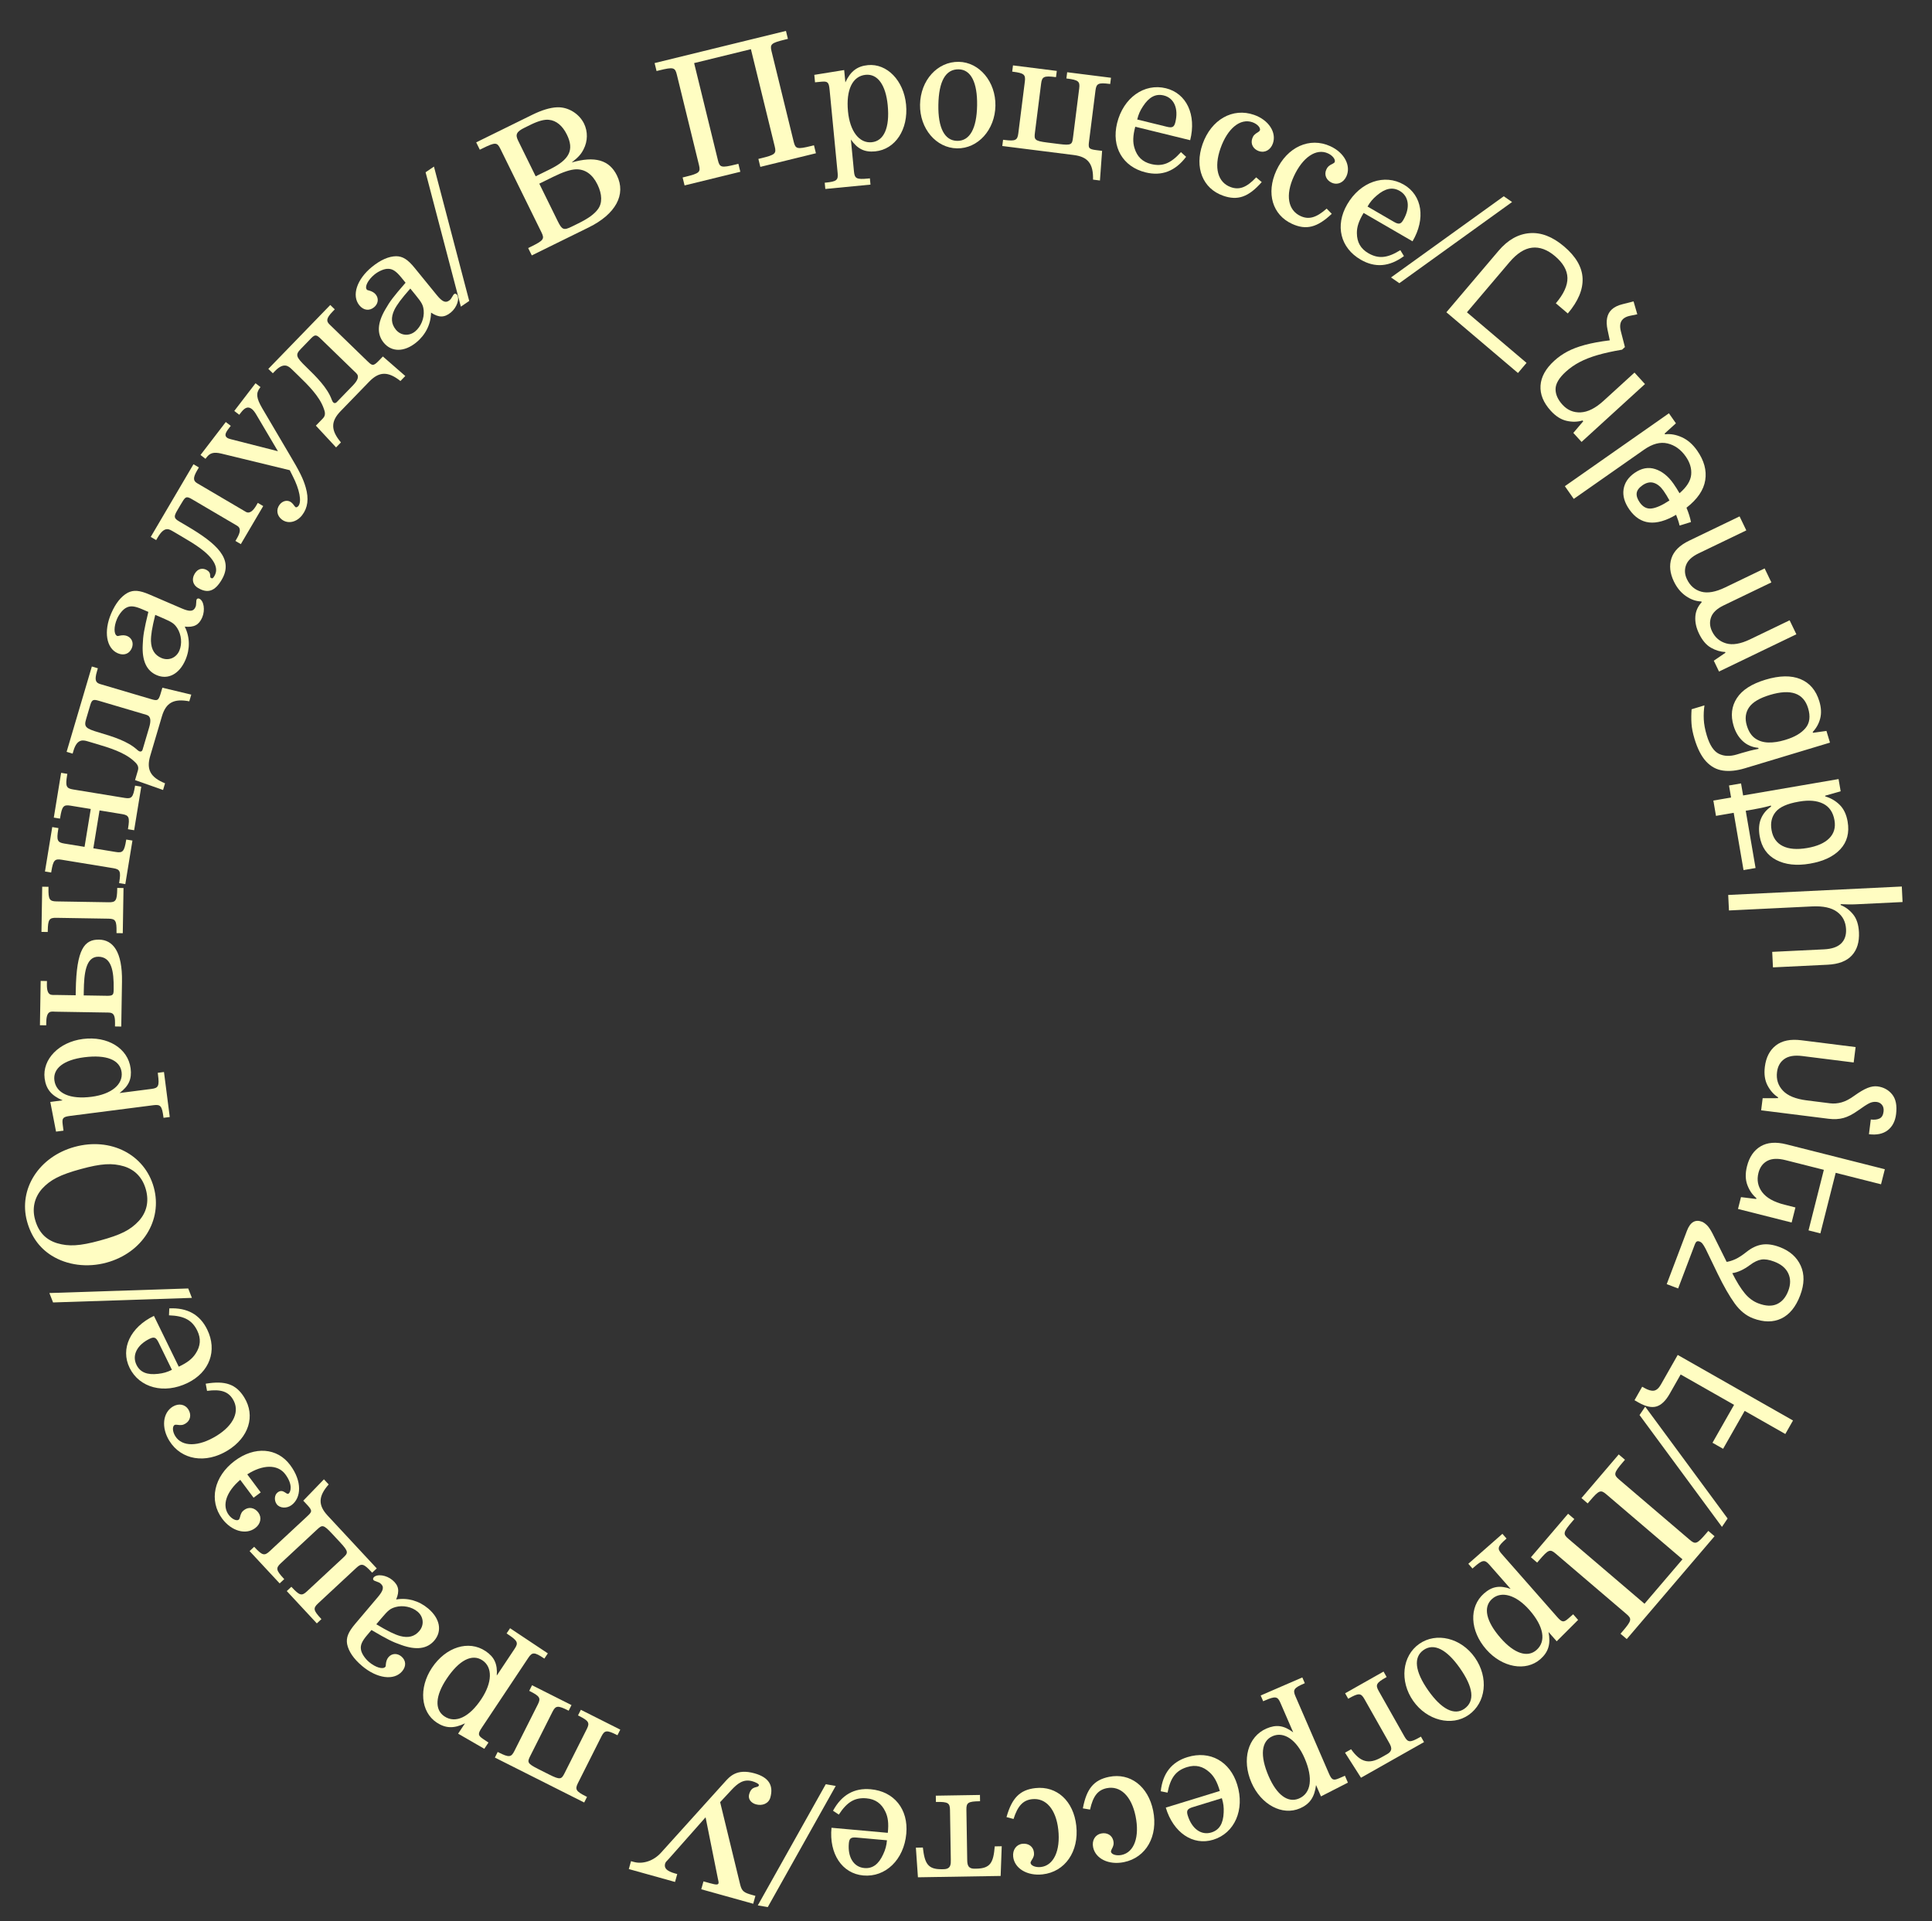 <?xml version="1.0" encoding="utf-8"?>
<!-- Generator: Adobe Illustrator 28.2.0, SVG Export Plug-In . SVG Version: 6.00 Build 0)  -->
<!DOCTYPE svg PUBLIC "-//W3C//DTD SVG 1.1//EN" "http://www.w3.org/Graphics/SVG/1.1/DTD/svg11.dtd">
<svg version="1.1" id="Слой_1" xmlns:x="http://ns.adobe.com/Extensibility/1.0/" xmlns:i="http://ns.adobe.com/AdobeIllustrator/10.0/" xmlns:graph="http://ns.adobe.com/Graphs/1.0/"
	 xmlns="http://www.w3.org/2000/svg" xmlns:xlink="http://www.w3.org/1999/xlink" x="0px" y="0px"
	 viewBox="0 0 1090.218 1084.218" style="enable-background:new 0 0 1090.218 1084.218;" xml:space="preserve">
<rect x="0" y="0" width="1090.218" height="1084.218" fill="#333333" stroke="none"/>
<style type="text/css">
	.st0{fill:none;}
	.st1{fill:#FFFDC2;}
</style>
<g>
	<circle class="st0" cx="534.5" cy="547.718" r="465.5"/>
	<path class="st1" d="M332.164,128.361l-32.075,15.775l-2.043-4.153l1.591-0.782
		c7.157-3.52,7.735-4.353,5.91-8.064l-23.206-47.186
		c-1.825-3.711-2.838-3.762-9.995-0.242l-1.591,0.782l-2.042-4.153l31.722-15.601
		c5.214-2.564,9.979-4.03,13.856-4.181c6.211-0.312,12.483,3.517,15.265,9.172
		c2.217,4.506,2.137,9.923-0.228,14.487c-1.383,2.765-2.937,4.517-6.743,7.486
		c13.061-3.79,21.236-1.446,25.539,7.302
		C353.426,109.785,347.451,120.843,332.164,128.361z M309.752,67.616
		c-2.464-0.324-6.126,0.708-10.19,2.708l-3.534,1.738
		c-4.596,2.26-5.354,3.84-3.659,7.287l9.908,20.146l7.864-3.868
		c11.311-5.562,13.988-11.049,9.729-19.709
		C317.437,70.97,313.89,67.996,309.752,67.616z M325.026,95.549
		c-3.216,0.155-7.276,1.494-12.932,4.275l-7.776,3.824l10.43,21.207
		c2.391,4.86,3.356,5.263,7.863,3.046l3.711-1.825
		c5.567-2.738,8.974-5.181,11.018-7.942c2.621-3.374,2.522-8.483-0.216-14.05
		C334.256,98.252,330.135,95.451,325.026,95.549z"/>
	<path class="st1" d="M429.052,94.177l-1.101-4.495l1.722-0.422
		c7.747-1.897,8.49-2.586,7.507-6.603L423.735,27.759l-32.04,7.846l13.444,54.899
		c0.983,4.017,1.962,4.284,9.709,2.387l1.816-0.445l1.102,4.495l-31.467,7.706
		l-1.101-4.495l1.722-0.422c7.747-1.897,8.49-2.586,7.507-6.603l-12.508-51.073
		c-0.983-4.017-1.961-4.285-9.708-2.387l-1.722,0.421l-1.102-4.495l74.123-18.152
		l1.101,4.496l-1.722,0.421c-7.747,1.897-8.49,2.586-7.507,6.603l12.508,51.073
		c0.983,4.017,1.962,4.284,9.709,2.387l1.721-0.421l1.102,4.495L429.052,94.177z"
		/>
	<path class="st1" d="M493.853,85.43c-5.979,0.577-9.922-1.318-13.705-6.691l1.75,18.134
		c0.379,3.921,1.523,4.503,7.895,3.888l1.078-0.104l0.341,3.528l-25.486,2.46
		l-0.34-3.529l0.392-0.038c6.273-0.605,7.285-1.396,6.907-5.317l-4.551-47.149
		c-0.406-4.215-1.061-4.844-4.688-4.494l-3.529,0.341l-0.406-4.215l16.854-2.715
		l0.672,6.959c2.863-6.212,6.636-9.149,12.713-9.735
		c10.783-1.041,20.234,8.732,21.54,22.259
		C512.641,73.03,505.224,84.332,493.853,85.43z M488.495,42.217
		c-7.45,0.719-11.151,8.497-9.979,20.651c1.088,11.272,6.396,18.082,13.354,17.41
		c6.96-0.671,10.288-8.215,9.068-20.86
		C499.832,47.95,495.259,41.564,488.495,42.217z"/>
	<path class="st1" d="M540.048,83.728c-11.815-0.192-21.092-11.177-20.872-24.667
		c0.224-13.785,9.852-24.364,21.864-24.168
		c11.619,0.189,20.894,11.272,20.674,24.762
		C561.493,73.244,551.864,83.921,540.048,83.728z M540.971,39.127
		c-7.385-0.12-11.238,6.712-11.456,20.103
		c-0.212,12.997,3.513,20.149,10.603,20.265S551.162,72.583,551.375,59.487
		C551.587,46.49,547.863,39.239,540.971,39.127z"/>
	<path class="st1" d="M616.79,101.366c0.23-8.904-2.844-12.865-10.854-13.876l-40.352-5.092
		l0.444-3.518l0.684,0.086c6.253,0.789,7.414,0.241,7.907-3.667l3.698-29.311
		c0.493-3.908-0.495-4.728-6.748-5.517l-0.391-0.049l0.444-3.517l24.719,3.119
		l-0.444,3.517l-0.391-0.049c-6.351-0.801-7.512-0.253-8.005,3.655L584,74.895
		c-0.493,3.908-0.188,4.642,6.847,5.529l6.741,0.851
		c7.132,0.9,7.414,0.241,7.907-3.667l3.501-27.747
		c0.493-3.908-0.495-4.728-6.846-5.529l-0.391-0.049l0.443-3.517l24.719,3.119
		l-0.443,3.518l-0.391-0.049c-6.254-0.789-7.414-0.241-7.907,3.667l-3.601,28.529
		c-0.493,3.908-0.481,4.604,4.013,5.171l3.322,0.419l-1.217,16.721L616.79,101.366
		z"/>
	<path class="st1" d="M646.471,97.291c-12.911-3.166-19.387-14.386-16.104-27.776
		c3.519-14.347,15.303-22.711,27.545-19.709c11.669,2.861,17.312,14.993,13.698,29.316
		l-30.987-7.599c-1.386,5.237-1.441,8.771-0.424,12.063
		c1.455,4.818,4.478,7.79,9.355,8.986c6.408,1.571,11.129-0.313,16.855-6.716
		L669.312,88.495C663.163,96.619,655.558,99.519,646.471,97.291z M656.713,53.872
		c-4.591-1.126-8.332,0.897-11.747,6.144c-1.613,2.443-2.512,4.454-3.239,7.418
		l16.737,4.104c3.061,0.75,4.109,0.197,4.789-2.577
		C665.13,61.309,662.547,55.303,656.713,53.872z"/>
	<path class="st1" d="M690.191,110.453c-11.521-4.043-16.223-15.92-11.592-29.114
		c4.858-13.844,16.988-20.752,29.066-16.514c8.27,2.902,12.799,9.918,10.613,16.144
		c-1.304,3.716-4.633,5.47-7.885,4.329c-3.252-1.141-4.824-4.093-3.748-7.159
		c0.554-1.58,1.252-2.378,3.358-3.622c0.566-0.427,0.851-0.64,0.948-0.919
		c0.521-1.487-1.438-3.635-4.225-4.614c-6.875-2.413-14.069,3.515-18.015,14.757
		c-3.815,10.871-1.55,19.284,5.883,21.892c4.831,1.696,8.936,0.11,14.257-5.536
		l3.134,2.666C704.536,111.208,698.461,113.355,690.191,110.453z"/>
	<path class="st1" d="M729.107,126.345c-11.104-5.077-14.705-17.333-8.892-30.049
		c6.101-13.343,18.81-19.118,30.451-13.796c7.971,3.644,11.842,11.043,9.099,17.043
		c-1.638,3.583-5.112,5.025-8.246,3.593c-3.135-1.433-4.432-4.516-3.081-7.472
		c0.696-1.522,1.464-2.254,3.674-3.301c0.604-0.374,0.906-0.56,1.029-0.829
		c0.654-1.433-1.101-3.751-3.787-4.979c-6.627-3.029-14.331,2.218-19.285,13.054
		c-4.79,10.478-3.301,19.062,3.864,22.337c4.656,2.129,8.889,0.924,14.702-4.214
		l2.878,2.94C743.323,128.405,737.078,129.989,729.107,126.345z"/>
	<path class="st1" d="M767.848,146.547c-11.501-6.668-14.562-19.256-7.646-31.183
		c7.409-12.778,21.07-17.493,31.975-11.17
		c10.393,6.026,12.398,19.254,4.904,31.983l-27.602-16.003
		c-2.802,4.636-3.849,8.013-3.797,11.458c0.041,5.032,2.106,8.734,6.451,11.253
		c5.708,3.31,10.768,2.828,18.063-1.706l2.043,3.347
		C784.055,150.594,775.94,151.24,767.848,146.547z M789.881,107.759
		c-4.089-2.371-8.247-1.481-13,2.593c-2.234,1.891-3.662,3.568-5.193,6.209
		l14.908,8.644c2.727,1.581,3.888,1.344,5.32-1.127
		C795.867,117.262,795.078,110.771,789.881,107.759z"/>
	<path class="st1" d="M789.641,159.82l-4.699-3.247l63.618-45.809l4.698,3.247
		L789.641,159.82z"/>
	<path class="st1" d="M816.187,176.223L845.625,141.538c5.183-6.106,11.012-9.424,17.49-9.954
		c6.476-0.53,12.968,1.966,19.475,7.489c6.707,5.692,10.19,11.707,10.454,18.042
		c0.261,6.336-2.518,12.933-8.337,19.79l-6.757-5.735
		c4.461-5.255,6.643-10.033,6.548-14.333c-0.097-4.3-2.422-8.384-6.976-12.249
		c-4.354-3.696-8.678-5.298-12.969-4.808s-8.54,3.214-12.745,8.168l-24.022,28.304
		l33.634,28.546l-4.843,5.706L816.187,176.223z"/>
	<path class="st1" d="M916.935,195.871l-1.6,1.46
		c-5.386,0.916-10.01,1.937-13.871,3.061c-3.862,1.125-7.233,2.446-10.114,3.964
		c-2.881,1.517-5.484,3.339-7.812,5.463c-3.782,3.452-5.696,6.686-5.741,9.705
		c-0.045,3.018,1.261,5.982,3.916,8.892c2.788,3.055,6.206,4.488,10.259,4.302
		c4.05-0.187,8.355-2.36,12.914-6.52l17.456-15.931l5.907,6.474l-35.785,32.659
		l-4.646-5.091l5.598-6.575l-0.398-0.437c-2.78,0.849-5.758,0.922-8.932,0.22
		s-6.155-2.582-8.943-5.636c-4.204-4.607-6.148-9.366-5.83-14.276
		c0.317-4.912,2.9-9.579,7.749-14.005c2.183-1.991,4.63-3.715,7.346-5.171
		c2.715-1.457,6.013-2.71,9.896-3.765c3.881-1.054,8.58-1.92,14.095-2.597
		l-1.264-5.913c-1.11-5.209-0.308-9.052,2.408-11.53
		c1.455-1.328,3.45-2.305,5.989-2.933l6.276-1.595l2.107,7.276l-4.151,0.855
		c-1.644,0.343-2.925,0.936-3.846,1.776c-1.648,1.505-2.08,3.808-1.291,6.911
		L916.935,195.871z"/>
	<path class="st1" d="M883.046,274.373l58.716-41.128l3.954,5.646l-6.396,5.802
		l0.283,0.403c3.031-0.362,6.187,0.194,9.463,1.667
		c3.274,1.473,6.156,3.983,8.642,7.532c3.917,5.592,5.434,11.163,4.552,16.709
		c-0.884,5.548-4.411,10.724-10.584,15.529c1.194,2.849,2.04,5.544,2.536,8.082
		l-6.429,1.979c-0.426-1.866-1.084-3.891-1.971-6.074
		c-11.465,6.748-20.246,5.766-26.348-2.944c-2.75-3.926-3.848-7.725-3.295-11.398
		c0.552-3.674,2.604-6.753,6.152-9.239c3.924-2.749,7.837-3.487,11.736-2.21
		c3.899,1.276,7.318,4.011,10.256,8.205c1.205,1.72,2.349,3.524,3.431,5.412
		c4.054-3.482,6.246-6.96,6.575-10.437c0.33-3.477-0.691-6.909-3.064-10.296
		c-2.75-3.926-6.171-6.377-10.264-7.358c-4.094-0.979-8.506,0.188-13.237,3.501
		l-39.681,27.795L883.046,274.373z M926.826,273.884
		c-1.99,1.394-3.076,2.876-3.258,4.446c-0.184,1.57,0.404,3.323,1.76,5.259
		c1.808,2.581,4.037,3.704,6.688,3.37c2.651-0.335,6.003-1.841,10.059-4.521
		c-1.066-1.979-2.183-3.803-3.35-5.469c-1.657-2.367-3.504-3.857-5.539-4.475
		C931.149,271.877,929.03,272.34,926.826,273.884z"/>
	<path class="st1" d="M944.577,328.181c-2.251-4.673-2.715-9.04-1.392-13.102
		c1.322-4.062,4.646-7.374,9.969-9.938l28.479-13.716l3.803,7.896l-26.971,12.989
		c-3.726,1.795-6.071,3.999-7.034,6.612c-0.965,2.613-0.791,5.28,0.52,8.001
		c1.766,3.667,4.455,5.998,8.066,6.99c3.61,0.994,8.108,0.194,13.49-2.398
		l22.269-10.725l3.803,7.896l-26.97,12.989c-3.727,1.795-6.072,3.999-7.035,6.612
		c-0.965,2.613-0.79,5.28,0.521,8.001c1.68,3.489,4.34,5.76,7.98,6.812
		c3.639,1.052,8.15,0.283,13.533-2.31l22.269-10.725l3.803,7.896l-43.649,21.022
		l-2.948-6.122l6.585-4.483l-0.214-0.444c-2.584-0.067-5.222-0.856-7.915-2.363
		c-2.693-1.508-4.966-4.185-6.817-8.029c-1.567-3.253-2.254-6.42-2.062-9.5
		c0.191-3.081,1.393-5.807,3.601-8.183l-0.214-0.443
		c-2.937-0.044-5.82-1.041-8.653-2.991
		C948.558,334.478,946.286,331.729,944.577,328.181z"/>
	<path class="st1" d="M956.2,416.949c-0.986-3.269-1.556-6.183-1.71-8.741
		c-0.155-2.56-0.13-5.206,0.074-7.941l7.259-2.189
		c-0.386,2.585-0.514,5.229-0.385,7.933c0.13,2.703,0.696,5.72,1.7,9.052
		c1.649,5.468,3.922,8.913,6.819,10.337c2.897,1.423,6.265,1.557,10.098,0.401
		l2.923-0.881c1.57-0.473,3.057-0.888,4.459-1.242
		c1.4-0.354,3.042-0.711,4.922-1.072l-0.17-0.566
		c-3.46-0.329-6.378-1.592-8.753-3.789c-2.377-2.199-4.105-5.087-5.186-8.67
		c-1.744-5.784-1.132-10.972,1.837-15.57c2.967-4.597,8.348-8.071,16.142-10.421
		c7.92-2.388,14.501-2.504,19.745-0.348c5.243,2.156,8.805,6.345,10.681,12.567
		c1.061,3.52,1.222,6.729,0.484,9.625c-0.738,2.897-2.147,5.446-4.225,7.65
		l0.143,0.471l7.601-1.057l1.989,6.6l-48.082,14.497
		c-4.525,1.364-8.614,1.79-12.265,1.281c-3.65-0.511-6.82-2.212-9.51-5.104
		C960.104,426.88,957.905,422.606,956.2,416.949z M985.73,409.486
		c1.004,3.331,2.568,5.739,4.697,7.223c2.126,1.483,4.622,2.257,7.487,2.319
		c2.863,0.062,5.899-0.39,9.104-1.356l0.66-0.199
		c5.027-1.516,8.74-3.699,11.14-6.547c2.396-2.849,2.896-6.599,1.493-11.25
		c-2.577-8.548-9.774-11.041-21.59-7.478c-5.846,1.762-9.767,4.109-11.762,7.043
		C984.965,402.173,984.555,405.588,985.73,409.486z"/>
	<path class="st1" d="M966.839,451.795l9.996-1.716l-1.167-6.793l6.794-1.167l1.167,6.793
		l53.863-9.248l1.183,6.891l-8.762,2.503l0.066,0.388
		c3.155,0.923,5.878,2.521,8.166,4.792c2.288,2.271,3.777,5.412,4.466,9.424
		c1.077,6.275-0.295,11.474-4.116,15.594c-3.823,4.119-9.552,6.835-17.186,8.146
		c-7.506,1.289-13.836,0.593-18.991-2.084c-5.156-2.679-8.272-7.156-9.35-13.432
		c-0.656-3.818-0.404-7.108,0.753-9.871c1.156-2.764,3.047-5.036,5.673-6.819
		l-0.1-0.583c-1.974,0.539-3.778,0.981-5.417,1.33
		c-1.639,0.347-3.267,0.661-4.885,0.938l-3.882,0.667l5.549,32.318l-6.793,1.167
		l-5.549-32.318l-9.997,1.716L966.839,451.795z M999.67,468.438
		c0.733,4.27,2.83,7.273,6.293,9.011c3.461,1.736,8.071,2.111,13.83,1.122
		c5.63-0.966,9.777-2.795,12.447-5.484c2.668-2.69,3.653-6.072,2.953-10.148
		c-0.777-4.529-2.914-7.66-6.408-9.391c-3.494-1.732-7.959-2.13-13.394-1.197
		l-0.485,0.083c-6.342,1.089-10.641,3.009-12.898,5.762
		C999.748,460.947,998.97,464.362,999.67,468.438z"/>
	<path class="st1" d="M1073.606,509.059l-26.358,1.281c-1.443,0.07-2.855,0.089-4.236,0.058
		c-1.382-0.032-2.831-0.077-4.345-0.134l0.023,0.492
		c2.749,1.114,5.103,2.89,7.062,5.326c1.958,2.434,3.042,5.783,3.249,10.046
		c0.268,5.508-1.065,9.861-3.999,13.06c-2.935,3.199-7.483,4.948-13.646,5.248
		l-30.884,1.501l-0.425-8.754l29.211-1.42c4.393-0.213,7.609-1.306,9.65-3.279
		c2.039-1.972,2.978-4.664,2.812-8.073c-0.204-4.197-1.891-7.467-5.062-9.81
		c-3.17-2.344-7.87-3.364-14.099-3.061l-46.915,2.281l-0.426-8.754l97.962-4.762
		L1073.606,509.059z"/>
	<path class="st1" d="M1031.809,631.371l-38.007-4.771l0.858-6.839l8.636-0.008
		l0.061-0.488c-2.45-1.565-4.436-3.799-5.957-6.702
		c-1.521-2.905-2.023-6.407-1.509-10.511c0.671-5.341,2.746-9.365,6.229-12.07
		c3.481-2.707,8.252-3.678,14.31-2.918l30.68,3.851l-1.092,8.696l-29.019-3.643
		c-4.364-0.547-7.726,0.006-10.083,1.662c-2.358,1.655-3.741,4.111-4.15,7.369
		c-0.516,4.104,0.584,7.599,3.299,10.487c2.714,2.887,7.197,4.724,13.45,5.509
		l13.19,1.655c2.084,0.262,4.239,0.086,6.468-0.528
		c2.226-0.614,4.652-1.882,7.274-3.801c2.907-2.084,5.371-3.528,7.392-4.333
		c2.02-0.806,3.876-1.101,5.57-0.889c3.452,0.434,6.223,1.938,8.315,4.518
		c2.091,2.578,2.83,6.31,2.217,11.195c-0.498,3.972-2.067,6.985-4.707,9.036
		c-2.639,2.05-6.174,2.798-10.603,2.242l1.043-8.305
		c1.954,0.245,3.579,0.068,4.879-0.529c1.299-0.599,2.071-1.874,2.317-3.828
		c0.204-1.629-0.08-2.922-0.854-3.878c-0.772-0.958-1.779-1.513-3.016-1.668
		c-1.499-0.188-2.938,0.078-4.318,0.798c-1.381,0.72-3.488,2.093-6.322,4.119
		c-2.909,2.082-5.613,3.464-8.112,4.143
		C1037.748,631.621,1034.936,631.764,1031.809,631.371z"/>
	<path class="st1" d="M1011.006,689.927l-30.263-7.651l1.689-6.683l8.571,1.05
		l0.12-0.478c-2.24-1.854-3.937-4.314-5.091-7.381
		c-1.154-3.069-1.225-6.607-0.211-10.616c1.319-5.22,3.873-8.959,7.66-11.217
		c3.787-2.259,8.641-2.64,14.56-1.144l55.562,14.048l-2.148,8.497l-25.585-6.469
		l-8.642,34.177l-6.683-1.689l8.642-34.177l-21.672-5.479
		c-4.265-1.079-7.668-0.941-10.211,0.415c-2.543,1.354-4.217,3.622-5.021,6.805
		c-1.014,4.01-0.319,7.621,2.085,10.836c2.403,3.213,6.597,5.578,12.579,7.091
		l6.206,1.569L1011.006,689.927z"/>
	<path class="st1" d="M956.317,702.461l-9.352,24.678l-6.445-2.442l11.409-30.111
		c1.838-4.85,4.66-6.553,8.466-5.111c0.799,0.303,1.703,0.925,2.714,1.871
		c1.011,0.944,2.104,2.552,3.279,4.823l7.955,15.966
		c1.483-0.211,3.114-0.715,4.893-1.516c1.777-0.8,3.921-2.199,6.434-4.196
		c2.812-2.235,5.691-3.583,8.641-4.044c2.947-0.463,6.294,0.016,10.039,1.435
		c5.647,2.14,9.572,5.628,11.777,10.465c2.204,4.836,2.108,10.416-0.288,16.74
		c-2.465,6.506-6.013,10.866-10.642,13.079c-4.629,2.211-9.953,2.178-15.968-0.101
		c-3.93-1.489-7.379-4.288-10.351-8.397c-2.97-4.11-6.172-9.694-9.606-16.75
		l-6.786-14.049c-0.694-1.316-1.278-2.275-1.753-2.876
		c-0.474-0.601-1.019-1.018-1.633-1.25c-0.612-0.232-1.131-0.254-1.556-0.063
		C957.122,700.801,956.713,701.417,956.317,702.461z M987.453,713.944
		c-3.512,2.6-6.825,4.117-9.938,4.553c2.441,4.856,4.782,8.639,7.021,11.348
		c2.238,2.708,4.799,4.609,7.685,5.703c4.174,1.582,7.685,1.717,10.533,0.411
		c2.847-1.309,4.969-3.804,6.364-7.487c1.373-3.623,1.369-6.905-0.007-9.848
		c-1.377-2.944-4.03-5.16-7.958-6.649c-2.824-1.07-5.225-1.453-7.199-1.148
		C991.977,711.13,989.812,712.168,987.453,713.944z"/>
	<path class="st1" d="M946.729,764.659l65.055,36.996l-4.332,7.618l-22.94-13.045
		l-12.17,21.399l-5.991-3.408l12.169-21.399l-30.13-17.135l-6.231,10.957
		c-2.239,3.938-4.717,6.304-7.436,7.1c-2.718,0.794-6.073,0.058-10.068-2.214
		l-2.312-1.314l4.332-7.618l1.113,0.633c2.283,1.298,4.137,1.823,5.561,1.576
		c1.426-0.248,2.705-1.37,3.84-3.367L946.729,764.659z"/>
	<path class="st1" d="M925.185,798.58l3.196-4.734l46.503,63.117L971.688,861.696
		L925.185,798.58z"/>
	<path class="st1" d="M884.862,854.279l3.52,3.005l-1.15,1.348
		c-5.179,6.066-5.38,7.06-2.234,9.745l42.987,36.698l21.418-25.088
		l-42.987-36.698c-3.146-2.686-4.096-2.331-9.274,3.735l-1.215,1.423l-3.52-3.005
		l21.034-24.639l3.521,3.005l-1.151,1.348c-5.179,6.066-5.379,7.06-2.234,9.745
		l39.992,34.141c3.145,2.686,4.095,2.331,9.273-3.735l1.15-1.348l3.521,3.005
		l-49.549,58.04l-3.521-3.005l1.151-1.348c5.179-6.066,5.379-7.06,2.234-9.745
		l-39.992-34.141c-3.145-2.685-4.095-2.331-9.273,3.735l-1.151,1.348l-3.52-3.005
		L884.862,854.279z"/>
	<path class="st1" d="M837.404,899.277c4.511-3.967,8.816-4.738,15.028-2.595l-12.031-13.68
		c-2.602-2.958-3.87-2.76-8.677,1.467l-0.813,0.715l-2.341-2.662l19.226-16.909
		l2.341,2.662l-0.296,0.26c-4.732,4.162-5.09,5.395-2.489,8.353l31.281,35.567
		c2.797,3.18,3.695,3.307,6.432,0.901l2.662-2.341l2.796,3.179l-12.077,12.064
		l-4.617-5.25c1.314,6.713-0.027,11.302-4.611,15.334
		c-8.134,7.153-21.517,4.761-30.491-5.443
		C829.426,920.326,828.826,906.821,837.404,899.277z M867.036,931.181
		c5.619-4.943,4.069-13.415-3.994-22.584c-7.479-8.503-15.767-10.919-21.017-6.301
		c-5.25,4.617-3.535,12.682,4.854,22.221
		C854.488,933.167,861.934,935.667,867.036,931.181z"/>
	<path class="st1" d="M800.855,927.732c9.67-6.792,23.631-3.361,31.385,7.679
		c7.923,11.281,6.355,25.498-3.475,32.402c-9.509,6.679-23.527,3.167-31.28-7.873
		C789.675,948.82,791.186,934.523,800.855,927.732z M826.332,964.349
		c6.043-4.244,5.144-12.036-2.554-22.995c-7.47-10.637-14.688-14.231-20.489-10.156
		c-5.802,4.074-4.87,12.084,2.657,22.801
		C813.417,964.635,820.69,968.31,826.332,964.349z"/>
	<path class="st1" d="M762.418,987.184c5.133,7.279,9.964,8.62,16.993,4.646l3.343-1.89
		c3.601-2.036,2.244-4.436,0.936-6.751l-13.764-24.345
		c-1.938-3.43-3.221-3.496-8.793-0.347l-0.343,0.194l-1.744-3.086l21.688-12.261
		l1.745,3.086l-0.343,0.193c-5.486,3.102-6.09,4.235-4.151,7.664l14.538,25.717
		c1.938,3.429,3.221,3.496,8.707,0.395l0.601-0.339l1.744,3.086l-35.575,20.111
		l-9.01-14.137L762.418,987.184z"/>
	<path class="st1" d="M714.65,975.499c5.512-2.388,9.846-1.798,15.099,2.151
		l-7.243-16.717c-1.566-3.615-2.834-3.816-8.708-1.271l-0.994,0.431l-1.409-3.253
		l23.494-10.181l1.41,3.253l-0.362,0.157c-5.783,2.506-6.503,3.569-4.937,7.184
		l18.833,43.464c1.684,3.886,2.5,4.283,5.844,2.835l3.253-1.41l1.684,3.886
		l-15.202,7.768l-2.78-6.415c-0.813,6.792-3.5,10.746-9.103,13.174
		c-9.939,4.308-21.939-2.085-27.343-14.555
		C700.586,993.077,704.168,980.041,714.65,975.499z M733.041,1014.97
		c6.867-2.976,7.997-11.515,3.142-22.72c-4.503-10.392-11.647-15.238-18.062-12.458
		c-6.416,2.779-7.263,10.981-2.212,22.638
		C720.489,1013.003,726.806,1017.671,733.041,1014.97z"/>
	<path class="st1" d="M670.089,991.622c12.706-3.91,24.021,2.396,28.076,15.571
		c4.345,14.118-1.476,27.345-13.522,31.052
		c-11.482,3.533-22.553-3.981-26.803-18.127l30.494-9.384
		c-1.499-5.205-3.266-8.268-5.828-10.57c-3.722-3.388-7.841-4.387-12.641-2.91
		c-6.307,1.94-9.391,5.98-11.019,14.415l-3.845-0.774
		C656.109,1000.766,661.148,994.373,670.089,991.622z M683.585,1034.141
		c4.518-1.391,6.689-5.046,6.929-11.302c0.13-2.925-0.131-5.111-1.028-8.028
		l-16.471,5.068c-3.012,0.927-3.627,1.939-2.787,4.669
		C672.544,1032.077,677.844,1035.907,683.585,1034.141z"/>
	<path class="st1" d="M625.814,1002.763c11.964-2.443,22.095,5.338,24.893,19.038
		c2.935,14.376-3.931,26.531-16.473,29.092c-8.587,1.754-16.075-1.943-17.396-8.408
		c-0.788-3.858,1.169-7.072,4.546-7.762s6.242,1.037,6.892,4.221
		c0.335,1.641,0.146,2.684-1.023,4.832c-0.268,0.658-0.401,0.986-0.342,1.276
		c0.314,1.544,3.1,2.382,5.993,1.791c7.14-1.458,10.272-10.238,7.889-21.912
		c-2.305-11.288-8.567-17.347-16.285-15.77
		c-5.018,1.024-7.727,4.492-9.396,12.069l-4.059-0.68
		C613.114,1009.477,617.228,1004.516,625.814,1002.763z"/>
	<path class="st1" d="M584.271,1009.108c12.136-1.35,21.521,7.317,23.065,21.215
		c1.621,14.583-6.316,26.066-19.04,27.48c-8.71,0.969-15.833-3.392-16.562-9.949
		c-0.436-3.914,1.805-6.938,5.229-7.318c3.426-0.381,6.123,1.598,6.481,4.828
		c0.186,1.663-0.098,2.686-1.457,4.719c-0.326,0.631-0.489,0.946-0.456,1.24
		c0.174,1.565,2.871,2.653,5.807,2.327c7.242-0.806,11.157-9.266,9.841-21.108
		c-1.273-11.45-6.961-18.051-14.79-17.181
		c-5.09,0.565-8.102,3.773-10.45,11.169l-3.98-1.044
		C571.015,1014.644,575.56,1010.076,584.271,1009.108z"/>
	<path class="st1" d="M520.764,1042.657c1.03,8.847,2.664,12.366,10.738,12.234l0.984-0.016
		c4.136-0.067,4.091-2.824,4.047-5.482l-0.455-27.965
		c-0.063-3.938-1.158-4.61-7.559-4.506l-0.394,0.007l-0.058-3.545l24.912-0.405
		l0.058,3.545l-0.395,0.006c-6.302,0.103-7.373,0.81-7.31,4.748l0.455,27.964
		c0.044,2.659,0.088,5.416,4.224,5.349l0.985-0.016
		c8.073-0.132,9.592-3.702,10.333-12.578l3.939-0.064l-0.614,16.754l-46.673,0.759
		l-1.158-16.725L520.764,1042.657z"/>
	<path class="st1" d="M491.333,1009.762c13.239,1.19,21.326,11.31,20.091,25.039
		c-1.322,14.71-11.716,24.749-24.269,23.62
		c-11.965-1.076-19.365-12.221-17.944-26.923l31.773,2.858
		c0.584-5.386,0.107-8.889-1.393-11.989c-2.162-4.544-5.597-7.028-10.598-7.478
		c-6.571-0.591-10.954,1.98-15.654,9.17l-3.265-2.172
		C474.934,1012.933,482.017,1008.924,491.333,1009.762z M487.73,1054.222
		c4.707,0.423,8.102-2.139,10.689-7.838c1.228-2.657,1.814-4.779,2.088-7.819
		l-17.162-1.544c-3.139-0.282-4.092,0.423-4.348,3.267
		C478.293,1048.133,481.748,1053.683,487.73,1054.222z"/>
	<path class="st1" d="M465.968,1006.93l5.63,0.961l-38.344,68.371l-5.63-0.961
		L465.968,1006.93z"/>
	<path class="st1" d="M357.604,1050.768c5.027,1.402,11.17-0.462,15.481-5.291l35.812-39.693
		c2.808-3.102,6.687-7.847,16.835-5.016c7.968,2.223,10.904,6.723,8.973,13.646
		c-0.979,3.509-4.623,4.844-8.132,3.865c-2.751-0.768-4.577-3.015-3.837-5.671
		c1.482-5.312,4.984-3.21,5.514-5.106c0.212-0.759-2.148-1.826-3.761-2.276
		c-5.027-1.402-8.351,1.351-11.696,4.916l-6.422,6.897l11.328,46.608
		c0.972,3.849,2.314,4.53,6.962,5.826l1.612,0.45l-1.243,4.458l-29.309-8.176
		l1.244-4.458l3.604,1.006c3.604,1.005,4.632,0.985,4.896,0.036
		c0.132-0.474-0.104-1.46-0.382-2.662l-6.926-34.543l-20.603,23.286
		c-1.209,1.4-1.937,1.811-2.228,2.854c-0.715,2.561,0.96,4.255,5.513,5.524
		l1.327,0.37l-1.243,4.458l-26.083-7.276l1.243-4.457L357.604,1050.768z"/>
	<path class="st1" d="M281.463,989.02c5.718,2.877,6.995,2.748,8.766-0.771l13.28-26.39
		c1.771-3.519,1.112-4.621-4.518-7.454l-0.352-0.178l1.594-3.167l22.255,11.199
		l-1.593,3.167l-0.353-0.177c-5.718-2.877-6.995-2.748-8.766,0.771L299.25,990.916
		c-1.771,3.519-1.904,4.223,4.518,7.454l6.069,3.055
		c6.334,3.187,6.995,2.748,8.766-0.771l12.527-24.895
		c1.771-3.519,1.113-4.621-4.604-7.499l-0.353-0.177l1.594-3.167l22.256,11.199
		l-1.594,3.167l-0.352-0.177c-5.63-2.833-6.907-2.704-8.679,0.814l-13.279,26.39
		c-1.771,3.519-1.113,4.621,4.517,7.454l0.616,0.311l-1.594,3.167l-50.405-25.364
		l1.594-3.167L281.463,989.02z"/>
	<path class="st1" d="M273.937,931.758c5,3.328,6.86,7.287,6.4,13.842l10.095-15.164
		c2.183-3.279,1.662-4.453-3.665-8l-0.902-0.6l1.965-2.951l21.312,14.187
		l-1.964,2.951l-0.328-0.219c-5.246-3.492-6.529-3.519-8.712-0.239l-26.246,39.428
		c-2.347,3.524-2.236,4.426,0.797,6.444l2.95,1.965l-2.346,3.524l-14.781-8.538
		l3.874-5.82c-6.143,3.009-10.923,2.903-16.005-0.48
		c-9.017-6.002-10.173-19.547-2.643-30.859
		C251.54,929.506,264.428,925.428,273.937,931.758z M250.802,968.643
		c6.23,4.147,14.011,0.455,20.777-9.709c6.275-9.427,6.46-18.058,0.641-21.932
		c-5.82-3.874-13.164-0.127-20.203,10.447
		C245.633,957.039,245.146,964.878,250.802,968.643z"/>
	<path class="st1" d="M221.449,891.725c3.533,2.989,4.141,6.083,2.101,10.935
		c6.476-1.099,12.918,0.739,18.105,5.127c6.615,5.597,7.976,12.68,3.46,18.018
		c-4.007,4.736-10.153,5.599-18.654,2.535c-4.892-1.688-7.807-3.121-16.846-8.446
		l-2.479,2.932c-2.862,3.383-3.862,5.632-3.451,8.044
		c0.248,2.145,2.244,5.123,4.574,7.094c3.608,3.053,7.836,4.308,9.172,2.729
		c0.19-0.226,0.306-0.515,0.3-1.423c0.139-1.688,0.653-3.059,1.48-4.036
		c1.907-2.255,4.973-2.371,7.303-0.399c2.632,2.226,2.834,5.493,0.418,8.35
		c-4.579,5.413-14.19,4.119-22.61-3.004c-4.812-4.07-7.604-8.239-8.433-12.293
		c-0.653-3.648,0.555-6.754,4.562-11.49l12.783-15.111
		c3.18-3.759,3.637-5.823,1.531-7.604c-0.602-0.509-0.966-0.688-2.55-1.254
		c-0.718-0.22-1.082-0.399-1.383-0.653c-0.375-0.318-0.434-1.012,0.012-1.538
		C212.688,888.054,218.066,888.863,221.449,891.725z M212.351,916.66
		c6.69,3.983,10.259,5.712,13.479,6.631c4.644,1.22,8.131,0.3,10.802-2.858
		c2.861-3.383,2.404-8.026-0.979-10.888c-3.233-2.735-8.281-3.781-12.514-2.589
		c-2.932,0.874-4.048,1.735-7.863,6.246L212.351,916.66z"/>
	<path class="st1" d="M185.473,837.74c-5.887,6.683-6.069,11.693-0.571,17.606
		l27.69,29.782l-2.596,2.414l-0.47-0.505c-4.291-4.615-5.533-4.939-8.418-2.257
		l-21.634,20.114c-2.884,2.682-2.651,3.944,1.64,8.56l0.269,0.289l-2.597,2.414
		l-16.963-18.245l2.596-2.414l0.269,0.289c4.358,4.687,5.601,5.011,8.485,2.329
		l20.479-19.042c2.885-2.682,3.121-3.439-1.706-8.632l-4.626-4.976
		c-4.895-5.264-5.533-4.939-8.418-2.257l-20.48,19.042
		c-2.884,2.682-2.651,3.944,1.707,8.632l0.268,0.289l-2.596,2.414l-16.963-18.245
		l2.596-2.414l0.268,0.288c4.291,4.615,5.534,4.939,8.418,2.257l21.057-19.578
		c2.885-2.682,3.322-3.223,0.238-6.541l-2.28-2.452l11.656-12.047L185.473,837.74z
		"/>
	<path class="st1" d="M163.727,826.774c6.891,9.234,6.317,18.509,0.793,22.632
		c-2.762,2.061-6.661,1.776-8.369-0.512c-1.472-1.973-1.425-5.203,0.548-6.675
		c3.157-2.356,4.9,1.626,6.163,0.684c1.104-0.825,2.611-4.898-1.865-10.896
		c-4.358-5.84-12.927-5.466-21.468,0.048l7.598,10.18l-4.025,3.004L135.562,835.138
		c-7.874,6.737-10.473,14.451-6.467,19.817c1.767,2.368,4.403,3.595,5.666,2.653
		c0.237-0.177,0.355-0.511,0.593-1.18c0.557-2.382,1.111-3.287,2.453-4.288
		c2.604-1.943,5.892-1.325,7.953,1.437s1.383,6.463-1.773,8.819
		c-5.288,3.946-13.337,1.722-18.58-5.302
		c-7.657-10.259-4.69-23.901,7.069-32.677
		C143.682,816.053,156.423,816.989,163.727,826.774z"/>
	<path class="st1" d="M137.849,788.659c6.395,10.401,2.559,22.584-9.352,29.908
		c-12.498,7.685-26.269,5.402-32.974-5.501c-4.59-7.465-3.684-15.767,1.936-19.222
		c3.355-2.063,7.044-1.327,8.85,1.609c1.805,2.936,1.166,6.219-1.603,7.921
		c-1.426,0.876-2.471,1.057-4.89,0.695c-0.71-0.026-1.064-0.039-1.316,0.116
		c-1.342,0.825-1.175,3.728,0.372,6.244c3.816,6.207,13.138,6.14,23.287-0.101
		c9.813-6.034,13.358-13.993,9.232-20.703c-2.682-4.362-6.868-5.718-14.558-4.688
		l-0.753-4.045C127.189,779.03,133.258,781.193,137.849,788.659z"/>
	<path class="st1" d="M116.913,750.289c5.838,11.943,1.368,24.102-11.018,30.156
		c-13.271,6.487-27.242,2.793-32.777-8.531
		c-5.276-10.793,0.427-22.897,13.74-29.295l14.011,28.665
		c4.909-2.29,7.659-4.511,9.535-7.401c2.769-4.203,3.115-8.428,0.909-12.94
		c-2.897-5.927-7.368-8.346-15.953-8.644l0.167-3.918
		C105.706,737.901,112.805,741.885,116.913,750.289z M77.008,770.232
		c2.076,4.247,6.025,5.824,12.242,5.087c2.91-0.326,5.029-0.923,7.771-2.264
		l-7.568-15.482c-1.384-2.831-2.48-3.281-5.046-2.027
		C77.33,759.005,74.371,764.836,77.008,770.232z"/>
	<path class="st1" d="M106.208,727.141l2.091,5.314l-78.349,2.578l-2.091-5.314
		L106.208,727.141z"/>
	<path class="st1" d="M86.801,670.16c5.055,18.525-6.472,36.88-26.708,42.402
		c-10.83,2.956-22.257,1.48-30.998-3.994
		c-6.901-4.343-11.532-10.837-13.839-19.292
		c-4.978-18.24,6.766-36.552,26.906-42.048
		C62.493,641.679,81.72,651.539,86.801,670.16z M23.795,670.817
		c-4.292,4.846-5.785,10.969-4.048,17.334c1.944,7.125,5.979,11.435,12.448,13.446
		c6.659,1.959,12.792,1.613,24.191-1.498c11.78-3.214,17.169-5.91,21.979-11.102
		c4.387-4.872,5.811-10.875,3.971-17.62c-1.841-6.745-6.117-11.192-12.37-13.161
		c-6.659-1.959-12.792-1.613-24.381,1.55
		C33.994,662.93,28.441,665.772,23.795,670.817z"/>
	<path class="st1" d="M73.708,602.937c0.765,5.958-1.005,9.958-6.256,13.909l18.069-2.32
		c3.907-0.502,4.452-1.664,3.637-8.013l-0.138-1.074l3.516-0.452l3.261,25.395
		l-3.516,0.452l-0.05-0.391c-0.803-6.251-1.625-7.238-5.531-6.736l-46.98,6.033
		c-4.2,0.539-4.808,1.213-4.344,4.827l0.452,3.516l-4.2,0.54l-3.245-16.759
		l6.935-0.891c-6.299-2.666-9.353-6.344-10.13-12.4
		c-1.38-10.744,8.09-20.498,21.569-22.229
		C60.723,584.55,72.253,591.608,73.708,602.937z M30.688,609.654
		c0.953,7.423,8.843,10.877,20.954,9.322c11.232-1.442,17.871-6.961,16.98-13.896
		s-8.535-10.023-21.134-8.406C36.06,598.142,29.822,602.914,30.688,609.654z"/>
	<path class="st1" d="M68.837,554.029l-0.412,25.305l-3.545-0.058l0.029-1.772
		c0.085-5.218-1.182-6.027-3.841-6.07l-29.441-0.479
		c-2.659-0.043-5.4-1.073-5.514,5.918l-0.029,1.772l-3.544-0.058l0.407-25.01
		l3.545,0.058l-0.029,1.772c-0.114,6.991,2.659,6.051,5.318,6.095l10.93,0.178
		l0.044-2.757c0.383-23.533,4.999-28.777,13.172-28.644
		C63.706,530.406,69.115,536.995,68.837,554.029z M69.283,526.656l-3.545-0.058
		l0.011-0.689c0.103-6.302-0.569-7.396-4.507-7.46l-29.54-0.48
		c-3.938-0.064-4.646,1.008-4.748,7.31l-0.011,0.689l-3.545-0.058l0.415-25.502
		l3.545,0.058l-0.011,0.689c-0.104,6.4,0.567,7.495,4.506,7.559l29.54,0.48
		c3.938,0.064,4.646-1.008,4.75-7.408l0.011-0.689l3.545,0.058L69.283,526.656z
		 M47.284,559.095l-0.043,2.659l12.8,0.208c3.446,0.056,4.043-0.328,4.088-3.085
		l0.011-0.689c0.17-10.438-1.281-18.144-8.567-18.262
		C48.287,539.808,47.436,549.741,47.284,559.095z"/>
	<path class="st1" d="M37.882,437.397c-1.035,6.317-0.529,7.498,3.358,8.134l29.155,4.775
		c3.888,0.636,4.743-0.321,5.761-6.541l0.064-0.389l3.499,0.573l-4.026,24.587
		l-3.499-0.573l0.063-0.389c1.035-6.317,0.529-7.498-3.358-8.134l-12.731-2.084
		l-3.501,21.38l12.731,2.084c3.887,0.637,4.743-0.321,5.777-6.638l0.063-0.389
		l3.499,0.573l-4.026,24.587l-3.499-0.573l0.063-0.389
		c1.019-6.22,0.513-7.4-3.374-8.037l-29.155-4.774
		c-3.888-0.637-4.743,0.321-5.761,6.541l-0.111,0.68l-3.499-0.573l4.106-25.073
		l3.499,0.573l-0.111,0.68c-1.019,6.22-0.514,7.4,3.374,8.037l11.467,1.878
		l3.501-21.38l-11.468-1.878c-3.887-0.636-4.743,0.321-5.777,6.638l-0.112,0.68
		l-3.499-0.573l4.138-25.268l3.499,0.573L37.882,437.397z"/>
	<path class="st1" d="M106.813,395.787c-8.751-1.663-13.156,0.731-15.445,8.475
		l-6.59,22.287c-2.29,7.744,0.104,12.149,8.353,15.512l-1.117,3.778l-15.803-5.597
		l1.62-5.477c0.726-2.456-0.789-3.931-2.332-5.311
		c-5.245-4.837-13.716-7.444-21.366-9.706l-4.722-1.396
		c-2.456-0.726-5.911-1.542-7.921,5.257l-0.503,1.7l-3.399-1.005l14.241-48.163
		l3.4,1.005l-0.502,1.7c-1.508,5.1-0.682,6.474,1.868,7.228l28.331,8.377
		c3.777,1.117,4.466,1.218,5.751-3.126l0.95-3.211l16.305,3.897L106.813,395.787z
		 M56.141,395.592c-3.211-0.949-4.211-1.04-5.161,2.171l-2.374,8.027
		c-1.312,4.438-0.441,5.312,7.397,7.63c7.649,2.262,16.121,4.87,21.365,9.707
		c0.578,0.479,0.994,0.807,1.372,0.919c1.133,0.335,1.573-0.459,1.741-1.025
		l3.686-12.466c1.089-3.683,1.06-6.362-1.49-7.116L56.141,395.592z"/>
	<path class="st1" d="M114.108,348.438c-1.83,4.251-4.613,5.733-9.849,5.195
		c2.939,5.875,3.057,12.574,0.37,18.815c-3.427,7.96-9.807,11.325-16.229,8.56
		c-5.698-2.454-8.314-8.083-7.86-17.108c0.189-5.172,0.712-8.378,3.172-18.577
		l-3.527-1.519c-4.071-1.752-6.514-2.054-8.701-0.958
		c-1.98,0.863-4.248,3.64-5.455,6.444c-1.869,4.342-1.837,8.751,0.062,9.569
		c0.271,0.117,0.582,0.143,1.448-0.127c1.656-0.359,3.117-0.267,4.293,0.239
		c2.714,1.168,3.718,4.066,2.51,6.871c-1.363,3.166-4.429,4.312-7.867,2.832
		c-6.513-2.804-8.075-12.375-3.713-22.506c2.492-5.789,5.667-9.676,9.304-11.649
		c3.3-1.688,6.623-1.438,12.322,1.016l18.181,7.827
		c4.522,1.947,6.63,1.782,7.721-0.75c0.312-0.724,0.376-1.125,0.457-2.806
		c0.001-0.75,0.066-1.15,0.222-1.513c0.195-0.452,0.842-0.709,1.475-0.437
		C115.067,338.987,115.86,344.368,114.108,348.438z M87.602,346.998
		c-1.861,7.562-2.476,11.479-2.417,14.828c0.186,4.797,2.082,7.865,5.881,9.501
		c4.07,1.752,8.379-0.038,10.132-4.109c1.674-3.889,1.204-9.023-1.169-12.726
		c-1.69-2.55-2.84-3.367-8.267-5.703L87.602,346.998z"/>
	<path class="st1" d="M111.33,265.325c-2.695,4.583-2.226,6.116,0.066,7.464
		l27.333,16.071c2.292,1.348,4.398-1.069,5.846-3.531l0.898-1.528l3.056,1.797
		l-12.627,21.476l-3.056-1.797l0.749-1.273c1.946-3.311,2.565-5.917,0.273-7.265
		l-25.21-14.824c-4.025-2.48-4.199-1.212-6.78,2.982l-1.797,3.056
		c-2.146,3.65-1.986,4.544,1.155,6.391l4.329,2.545
		c16.807,9.883,26.41,18.613,19.572,30.242c-3.843,6.536-7.867,7.94-13.385,4.696
		c-2.801-1.647-3.825-4.763-1.929-7.988c1.947-3.311,4.817-3.336,6.939-2.088
		c2.801,1.647,1.284,3.839,2.218,4.388c0.849,0.499,1.218,0.259,2.017-1.099
		c1.398-2.376,1.208-4.773-0.116-7.379c-3.211-6-11.36-10.792-18.661-15.084
		l-4.244-2.496c-2.257-1.213-4.914-3.689-8.957,3.187l-0.898,1.528l-3.056-1.797
		l24.107-41l3.056,1.797L111.33,265.325z"/>
	<path class="st1" d="M146.64,218.916c-2.277,2.969-1.973,5.809,1.296,11.417
		l15.205,25.806c6.037,10.089,7.964,14.049,9.389,18.988
		c1.822,6.361,1.158,11.436-2.018,15.577c-3.116,4.063-8.032,5.133-11.47,2.497
		c-2.813-2.157-3.347-5.669-1.25-8.404c1.738-2.266,4.541-2.847,6.572-1.289
		c0.625,0.479,1.209,1.175,1.732,1.949c0.253,0.318,0.583,0.695,0.583,0.695
		c0.469,0.36,1.201,0.052,1.74-0.651c1.918-2.5,0.593-9.349-3.189-16.716
		l-1.716-3.426l-38.601-9.374c-4.204-0.99-6.376-0.423-8.294,2.078l-0.659,0.86
		l-2.813-2.157l14.261-18.598l2.813,2.157l-1.258,1.641
		c-2.038,2.657-2.209,4.014-0.803,5.092c0.391,0.3,1.057,0.563,2,0.79
		l26.673,6.804l-12.207-20.653c-0.909-1.565-1.745-2.579-2.526-3.178
		c-2.032-1.558-3.85-0.967-6.127,2.002l-0.959,1.25l-2.813-2.157l11.984-15.628
		l2.813,2.157L146.64,218.916z"/>
	<path class="st1" d="M225.966,215.023c-6.98-5.531-11.993-5.453-17.612,0.346l-16.172,16.688
		c-5.619,5.798-5.541,10.811,0.206,17.614l-2.741,2.828l-11.403-12.286l3.975-4.101
		c1.781-1.839,1.123-3.848,0.396-5.786c-2.403-6.717-8.698-12.955-14.426-18.506
		l-3.536-3.426c-1.838-1.782-4.521-4.107-9.455,0.984l-1.233,1.272l-2.546-2.467
		l34.949-36.062l2.546,2.467l-1.233,1.273c-3.7,3.818-3.605,5.418-1.696,7.269
		l21.212,20.558c2.829,2.741,3.393,3.15,6.545-0.103l2.329-2.404l12.638,11.013
		L225.966,215.023z M181.168,191.353c-2.404-2.33-3.248-2.874-5.578-0.47
		l-5.825,6.01c-3.221,3.323-2.854,4.501,3.015,10.189
		c5.728,5.55,12.022,11.789,14.426,18.506c0.29,0.691,0.506,1.176,0.789,1.45
		c0.849,0.822,1.606,0.323,2.018-0.101l9.046-9.334
		c2.673-2.757,3.889-5.144,1.979-6.994L181.168,191.353z"/>
	<path class="st1" d="M254.374,176.378c-3.588,2.923-6.741,2.951-11.135,0.052
		c-0.111,6.568-3.104,12.562-8.372,16.854c-6.72,5.473-13.933,5.506-18.349,0.084
		c-3.918-4.81-3.635-11.011,0.942-18.803c2.56-4.498,4.505-7.1,11.402-15.004
		l-2.425-2.978c-2.799-3.436-4.826-4.833-7.272-4.873
		c-2.154-0.15-5.448,1.263-7.815,3.191c-3.665,2.985-5.677,6.91-4.37,8.513
		c0.187,0.229,0.449,0.396,1.343,0.557c1.635,0.447,2.887,1.205,3.695,2.198
		c1.866,2.291,1.416,5.325-0.951,7.252c-2.673,2.177-5.921,1.775-8.284-1.126
		c-4.479-5.498-1.438-14.707,7.114-21.672c4.887-3.98,9.499-5.959,13.636-6.026
		c3.707,0.029,6.537,1.788,10.455,6.599l12.502,15.347
		c3.109,3.818,5.055,4.646,7.192,2.905c0.611-0.498,0.854-0.823,1.703-2.276
		c0.348-0.665,0.591-0.99,0.896-1.238c0.382-0.311,1.074-0.24,1.51,0.294
		C259.596,168.442,257.811,173.58,254.374,176.378z M231.538,162.845
		c-5.147,5.844-7.503,9.033-8.999,12.03c-2.054,4.34-1.791,7.937,0.82,11.144
		c2.799,3.436,7.447,3.841,10.884,1.042c3.283-2.674,5.24-7.444,4.849-11.824
		c-0.319-3.042-0.961-4.298-4.692-8.879L231.538,162.845z"/>
	<path class="st1" d="M264.778,169.833l-4.718,3.219l-19.903-75.826l4.718-3.219
		L264.778,169.833z"/>
</g>
<g>
</g>
<g>
</g>
<g>
</g>
<g>
</g>
<g>
</g>
<g>
</g>
<g>
</g>
<g>
</g>
<g>
</g>
<g>
</g>
<g>
</g>
</svg>
